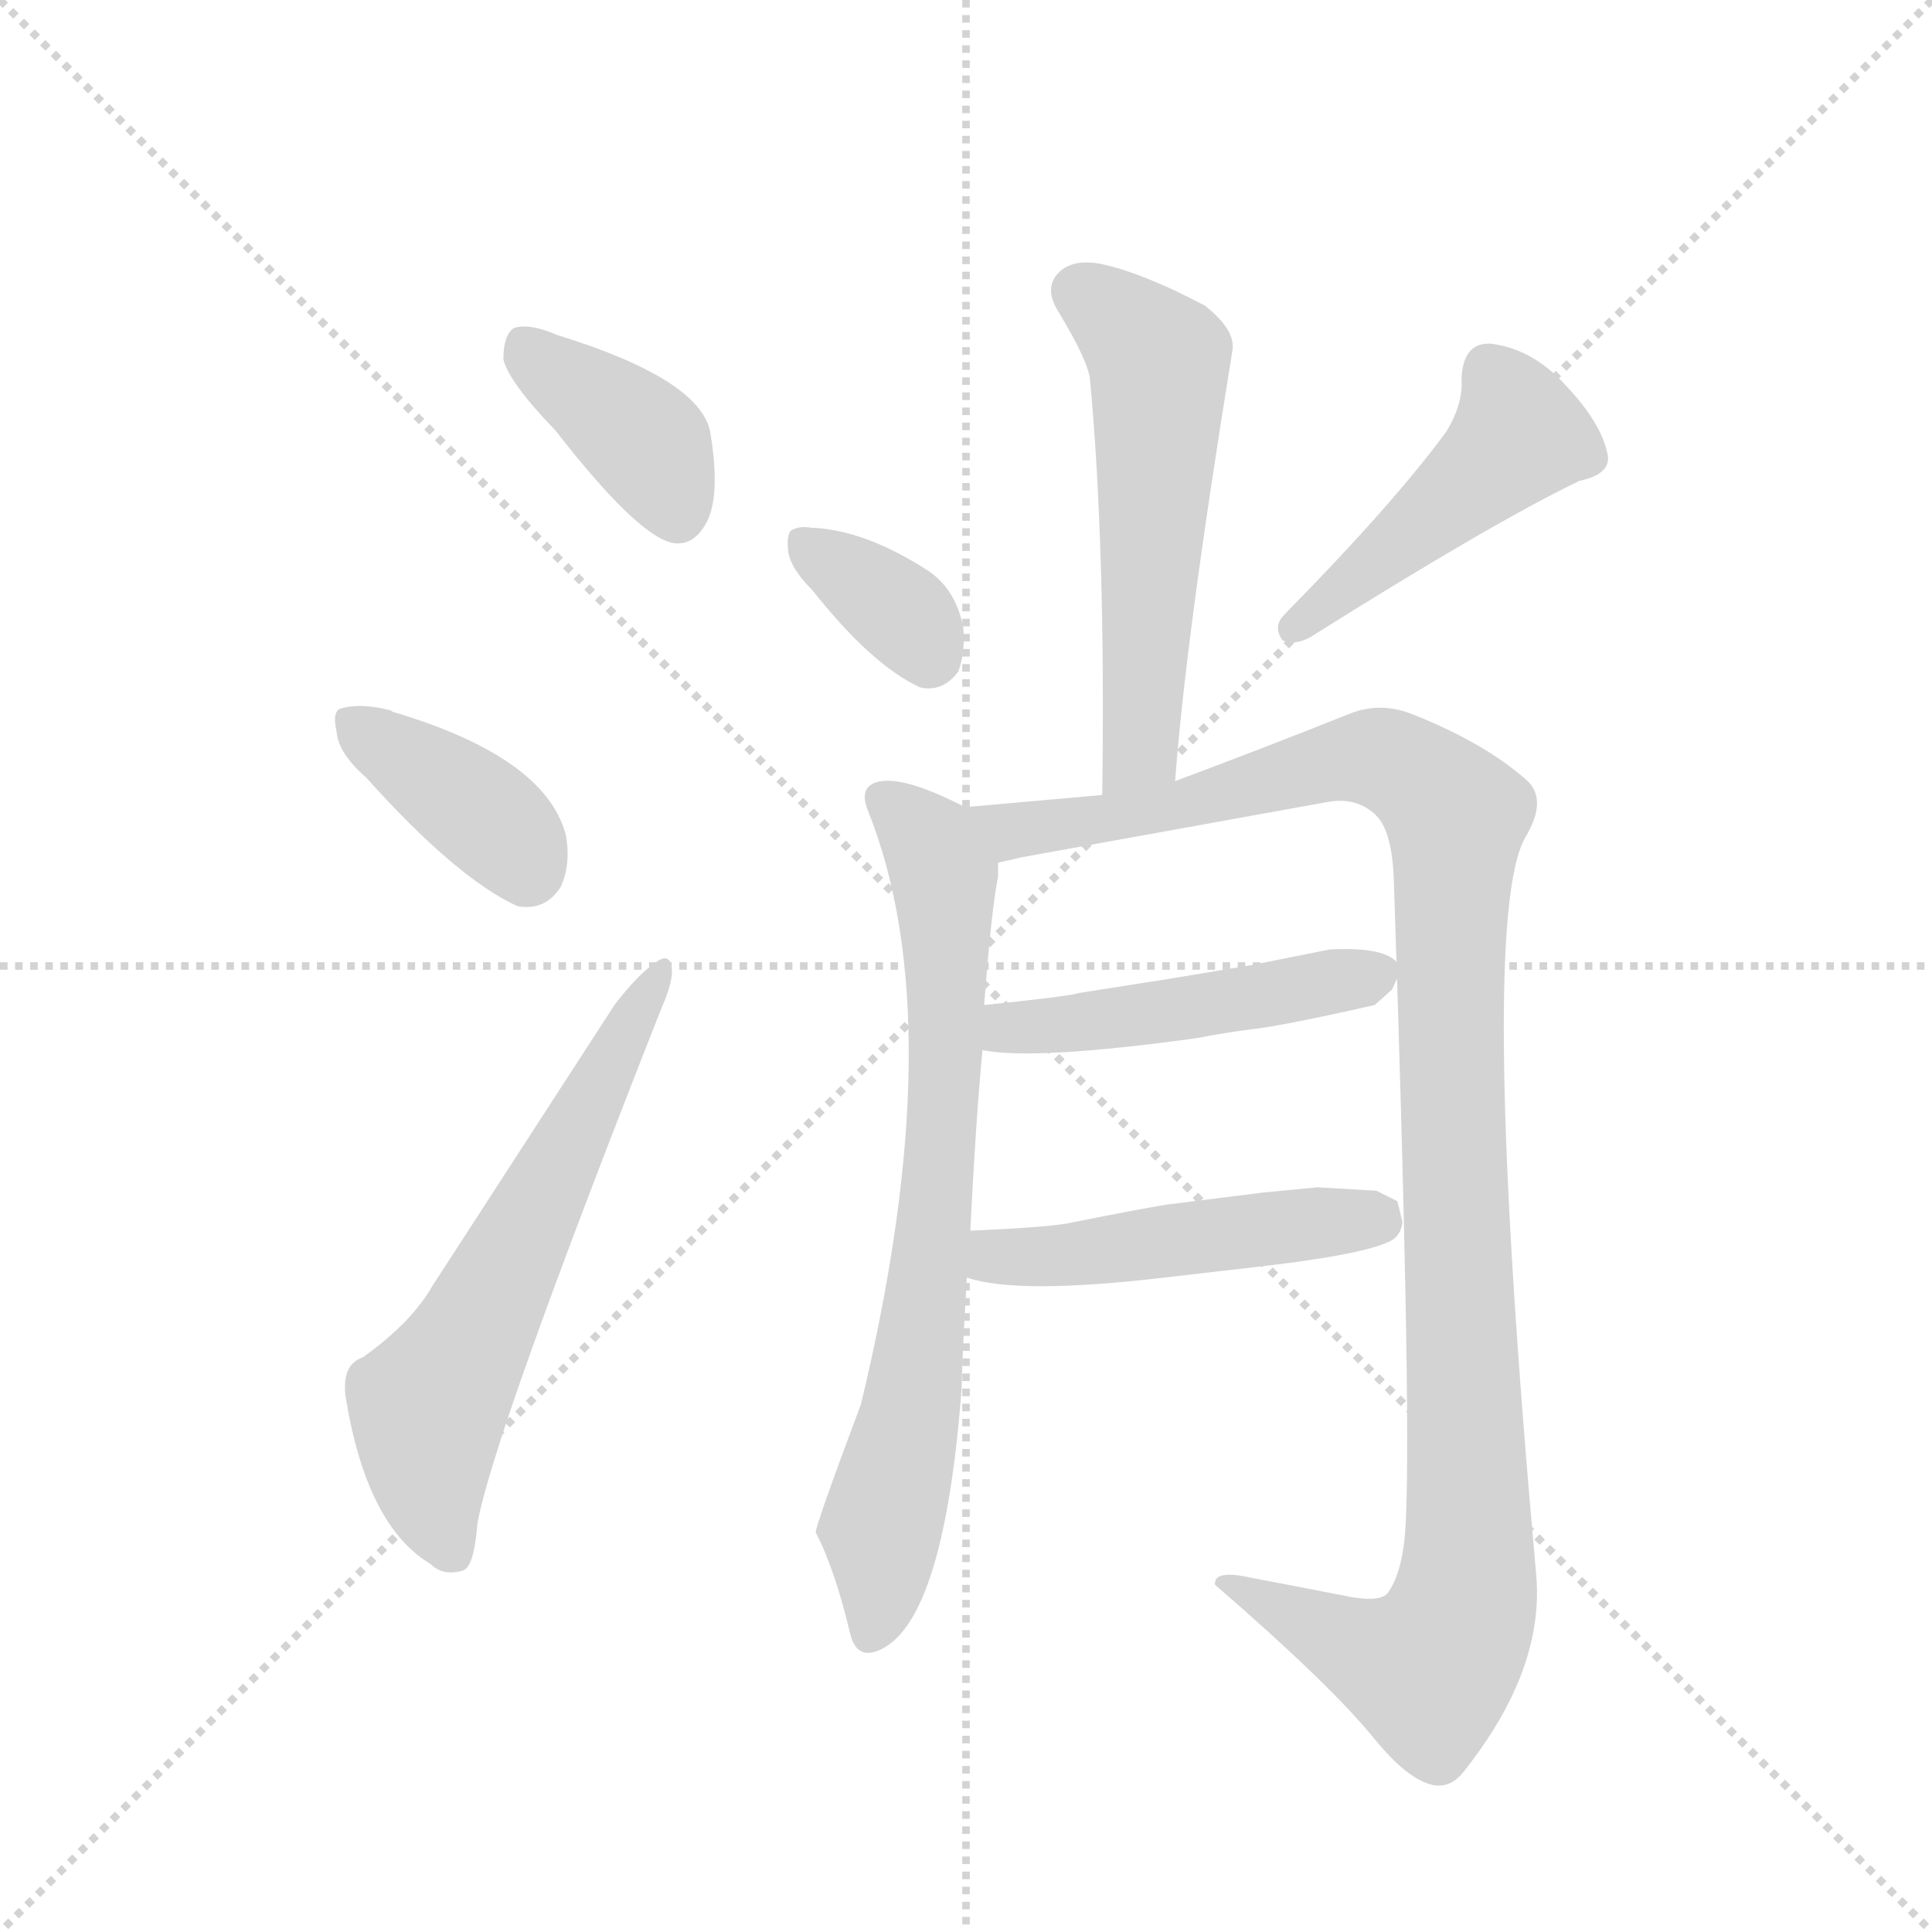 <svg version="1.1" viewBox="0 0 1024 1024" xmlns="http://www.w3.org/2000/svg">
  <g stroke="lightgray" stroke-dasharray="1,1" stroke-width="1" transform="scale(4, 4)">
    <line x1="0" y1="0" x2="256" y2="256"></line>
    <line x1="256" y1="0" x2="0" y2="256"></line>
    <line x1="128" y1="0" x2="128" y2="256"></line>
    <line x1="0" y1="128" x2="256" y2="128"></line>
  </g>
  <g transform="scale(0.92, -0.92) translate(60, -900)">
    <style type="text/css">
      
        @keyframes keyframes0 {
          from {
            stroke: blue;
            stroke-dashoffset: 391;
            stroke-width: 128;
          }
          56% {
            animation-timing-function: step-end;
            stroke: blue;
            stroke-dashoffset: 0;
            stroke-width: 128;
          }
          to {
            stroke: black;
            stroke-width: 1024;
          }
        }
        #make-me-a-hanzi-animation-0 {
          animation: keyframes0 0.568s both;
          animation-delay: 0s;
          animation-timing-function: linear;
        }
      
        @keyframes keyframes1 {
          from {
            stroke: blue;
            stroke-dashoffset: 387;
            stroke-width: 128;
          }
          56% {
            animation-timing-function: step-end;
            stroke: blue;
            stroke-dashoffset: 0;
            stroke-width: 128;
          }
          to {
            stroke: black;
            stroke-width: 1024;
          }
        }
        #make-me-a-hanzi-animation-1 {
          animation: keyframes1 0.565s both;
          animation-delay: 0.568s;
          animation-timing-function: linear;
        }
      
        @keyframes keyframes2 {
          from {
            stroke: blue;
            stroke-dashoffset: 624;
            stroke-width: 128;
          }
          67% {
            animation-timing-function: step-end;
            stroke: blue;
            stroke-dashoffset: 0;
            stroke-width: 128;
          }
          to {
            stroke: black;
            stroke-width: 1024;
          }
        }
        #make-me-a-hanzi-animation-2 {
          animation: keyframes2 0.758s both;
          animation-delay: 1.133s;
          animation-timing-function: linear;
        }
      
        @keyframes keyframes3 {
          from {
            stroke: blue;
            stroke-dashoffset: 565;
            stroke-width: 128;
          }
          65% {
            animation-timing-function: step-end;
            stroke: blue;
            stroke-dashoffset: 0;
            stroke-width: 128;
          }
          to {
            stroke: black;
            stroke-width: 1024;
          }
        }
        #make-me-a-hanzi-animation-3 {
          animation: keyframes3 0.71s both;
          animation-delay: 1.891s;
          animation-timing-function: linear;
        }
      
        @keyframes keyframes4 {
          from {
            stroke: blue;
            stroke-dashoffset: 354;
            stroke-width: 128;
          }
          54% {
            animation-timing-function: step-end;
            stroke: blue;
            stroke-dashoffset: 0;
            stroke-width: 128;
          }
          to {
            stroke: black;
            stroke-width: 1024;
          }
        }
        #make-me-a-hanzi-animation-4 {
          animation: keyframes4 0.538s both;
          animation-delay: 2.601s;
          animation-timing-function: linear;
        }
      
        @keyframes keyframes5 {
          from {
            stroke: blue;
            stroke-dashoffset: 470;
            stroke-width: 128;
          }
          60% {
            animation-timing-function: step-end;
            stroke: blue;
            stroke-dashoffset: 0;
            stroke-width: 128;
          }
          to {
            stroke: black;
            stroke-width: 1024;
          }
        }
        #make-me-a-hanzi-animation-5 {
          animation: keyframes5 0.632s both;
          animation-delay: 3.139s;
          animation-timing-function: linear;
        }
      
        @keyframes keyframes6 {
          from {
            stroke: blue;
            stroke-dashoffset: 754;
            stroke-width: 128;
          }
          71% {
            animation-timing-function: step-end;
            stroke: blue;
            stroke-dashoffset: 0;
            stroke-width: 128;
          }
          to {
            stroke: black;
            stroke-width: 1024;
          }
        }
        #make-me-a-hanzi-animation-6 {
          animation: keyframes6 0.864s both;
          animation-delay: 3.771s;
          animation-timing-function: linear;
        }
      
        @keyframes keyframes7 {
          from {
            stroke: blue;
            stroke-dashoffset: 1169;
            stroke-width: 128;
          }
          79% {
            animation-timing-function: step-end;
            stroke: blue;
            stroke-dashoffset: 0;
            stroke-width: 128;
          }
          to {
            stroke: black;
            stroke-width: 1024;
          }
        }
        #make-me-a-hanzi-animation-7 {
          animation: keyframes7 1.201s both;
          animation-delay: 4.635s;
          animation-timing-function: linear;
        }
      
        @keyframes keyframes8 {
          from {
            stroke: blue;
            stroke-dashoffset: 486;
            stroke-width: 128;
          }
          61% {
            animation-timing-function: step-end;
            stroke: blue;
            stroke-dashoffset: 0;
            stroke-width: 128;
          }
          to {
            stroke: black;
            stroke-width: 1024;
          }
        }
        #make-me-a-hanzi-animation-8 {
          animation: keyframes8 0.646s both;
          animation-delay: 5.836s;
          animation-timing-function: linear;
        }
      
        @keyframes keyframes9 {
          from {
            stroke: blue;
            stroke-dashoffset: 489;
            stroke-width: 128;
          }
          61% {
            animation-timing-function: step-end;
            stroke: blue;
            stroke-dashoffset: 0;
            stroke-width: 128;
          }
          to {
            stroke: black;
            stroke-width: 1024;
          }
        }
        #make-me-a-hanzi-animation-9 {
          animation: keyframes9 0.648s both;
          animation-delay: 6.482s;
          animation-timing-function: linear;
        }
      
    </style>
    
      <path d="M 260 652 Q 309 589 329 587 Q 341 586 348 601 Q 355 617 349 652 Q 342 682 261 707 Q 245 714 236 711 Q 230 707 230 693 Q 233 680 260 652 Z" fill="lightgray"></path>
    
      <path d="M 151 452 Q 203 394 238 378 Q 254 375 263 389 Q 269 402 266 419 Q 254 464 166 490 Q 165 491 164 491 Q 148 495 137 492 Q 131 491 134 478 Q 135 466 151 452 Z" fill="lightgray"></path>
    
      <path d="M 149 118 Q 137 114 139 96 Q 151 21 188 -1 Q 195 -8 206 -5 Q 213 -4 215 22 Q 224 73 321 319 Q 328 335 327 342 Q 326 352 317 345 Q 307 338 294 321 L 189 159 Q 177 138 149 118 Z" fill="lightgray"></path>
    
      <path d="M 617 450 Q 623 532 650 698 Q 652 710 634 724 Q 598 743 574 748 Q 558 751 550 743 Q 541 734 550 720 Q 567 692 568 681 Q 577 584 575 442 C 575 412 615 420 617 450 Z" fill="lightgray"></path>
    
      <path d="M 408 560 Q 442 517 470 504 Q 483 501 492 513 Q 496 523 495 538 Q 491 560 475 571 Q 438 595 407 596 Q 401 597 397 595 Q 393 594 394 583 Q 395 573 408 560 Z" fill="lightgray"></path>
    
      <path d="M 773 651 Q 742 609 680 546 Q 673 539 679 531 Q 686 528 695 533 Q 800 599 850 623 Q 869 627 866 639 Q 862 657 842 678 Q 823 699 799 702 Q 783 703 782 682 Q 783 667 773 651 Z" fill="lightgray"></path>
    
      <path d="M 499 191 Q 502 252 506 295 L 507 321 Q 511 375 515 395 L 515 403 C 517 425 517 425 496 435 Q 463 452 448 450 Q 434 448 440 433 Q 489 311 436 91 Q 409 19 410 17 Q 421 -4 430 -42 Q 434 -57 448 -50 Q 484 -32 494 100 Q 494 112 497 164 L 499 191 Z" fill="lightgray"></path>
    
      <path d="M 515 403 Q 524 405 528 406 L 705 438 Q 722 441 733 430 Q 742 421 743 393 Q 753 94 750 26 Q 749 -4 740 -17 Q 736 -24 713 -19 Q 677 -12 661 -9 Q 639 -4 640 -13 Q 707 -71 732 -102 Q 750 -124 764 -128 Q 775 -131 783 -121 Q 830 -62 825 -7 Q 791 371 819 418 Q 832 440 819 451 Q 795 472 755 488 Q 736 496 718 489 Q 668 469 617 450 L 575 442 L 496 435 C 466 432 486 397 515 403 Z" fill="lightgray"></path>
    
      <path d="M 506 295 Q 536 289 630 302 Q 645 305 661 307 Q 679 309 732 321 L 742 330 L 747 341 Q 744 355 706 353 L 661 344 L 613 336 L 562 328 Q 556 326 507 321 C 477 318 476 299 506 295 Z" fill="lightgray"></path>
    
      <path d="M 497 164 Q 526 154 611 164 L 663 170 Q 725 177 741 185 Q 747 188 748 196 L 745 208 L 733 214 L 699 216 L 668 213 L 612 206 Q 594 203 559 196 Q 547 193 499 191 C 469 190 468 172 497 164 Z" fill="lightgray"></path>
    
    
      <clipPath id="make-me-a-hanzi-clip-0">
        <path d="M 260 652 Q 309 589 329 587 Q 341 586 348 601 Q 355 617 349 652 Q 342 682 261 707 Q 245 714 236 711 Q 230 707 230 693 Q 233 680 260 652 Z"></path>
      </clipPath>
      <path clip-path="url(#make-me-a-hanzi-clip-0)" d="M 242 702 L 314 643 L 330 604" fill="none" id="make-me-a-hanzi-animation-0" stroke-dasharray="263 526" stroke-linecap="round"></path>
    
      <clipPath id="make-me-a-hanzi-clip-1">
        <path d="M 151 452 Q 203 394 238 378 Q 254 375 263 389 Q 269 402 266 419 Q 254 464 166 490 Q 165 491 164 491 Q 148 495 137 492 Q 131 491 134 478 Q 135 466 151 452 Z"></path>
      </clipPath>
      <path clip-path="url(#make-me-a-hanzi-clip-1)" d="M 144 483 L 220 430 L 243 399" fill="none" id="make-me-a-hanzi-animation-1" stroke-dasharray="259 518" stroke-linecap="round"></path>
    
      <clipPath id="make-me-a-hanzi-clip-2">
        <path d="M 149 118 Q 137 114 139 96 Q 151 21 188 -1 Q 195 -8 206 -5 Q 213 -4 215 22 Q 224 73 321 319 Q 328 335 327 342 Q 326 352 317 345 Q 307 338 294 321 L 189 159 Q 177 138 149 118 Z"></path>
      </clipPath>
      <path clip-path="url(#make-me-a-hanzi-clip-2)" d="M 200 5 L 189 38 L 187 89 L 320 338" fill="none" id="make-me-a-hanzi-animation-2" stroke-dasharray="496 992" stroke-linecap="round"></path>
    
      <clipPath id="make-me-a-hanzi-clip-3">
        <path d="M 617 450 Q 623 532 650 698 Q 652 710 634 724 Q 598 743 574 748 Q 558 751 550 743 Q 541 734 550 720 Q 567 692 568 681 Q 577 584 575 442 C 575 412 615 420 617 450 Z"></path>
      </clipPath>
      <path clip-path="url(#make-me-a-hanzi-clip-3)" d="M 562 732 L 608 692 L 598 480 L 593 462 L 580 451" fill="none" id="make-me-a-hanzi-animation-3" stroke-dasharray="437 874" stroke-linecap="round"></path>
    
      <clipPath id="make-me-a-hanzi-clip-4">
        <path d="M 408 560 Q 442 517 470 504 Q 483 501 492 513 Q 496 523 495 538 Q 491 560 475 571 Q 438 595 407 596 Q 401 597 397 595 Q 393 594 394 583 Q 395 573 408 560 Z"></path>
      </clipPath>
      <path clip-path="url(#make-me-a-hanzi-clip-4)" d="M 403 587 L 460 546 L 475 523" fill="none" id="make-me-a-hanzi-animation-4" stroke-dasharray="226 452" stroke-linecap="round"></path>
    
      <clipPath id="make-me-a-hanzi-clip-5">
        <path d="M 773 651 Q 742 609 680 546 Q 673 539 679 531 Q 686 528 695 533 Q 800 599 850 623 Q 869 627 866 639 Q 862 657 842 678 Q 823 699 799 702 Q 783 703 782 682 Q 783 667 773 651 Z"></path>
      </clipPath>
      <path clip-path="url(#make-me-a-hanzi-clip-5)" d="M 798 686 L 816 649 L 684 538" fill="none" id="make-me-a-hanzi-animation-5" stroke-dasharray="342 684" stroke-linecap="round"></path>
    
      <clipPath id="make-me-a-hanzi-clip-6">
        <path d="M 499 191 Q 502 252 506 295 L 507 321 Q 511 375 515 395 L 515 403 C 517 425 517 425 496 435 Q 463 452 448 450 Q 434 448 440 433 Q 489 311 436 91 Q 409 19 410 17 Q 421 -4 430 -42 Q 434 -57 448 -50 Q 484 -32 494 100 Q 494 112 497 164 L 499 191 Z"></path>
      </clipPath>
      <path clip-path="url(#make-me-a-hanzi-clip-6)" d="M 448 440 L 481 404 L 486 333 L 481 217 L 466 90 L 447 20 L 448 -13 L 441 -41" fill="none" id="make-me-a-hanzi-animation-6" stroke-dasharray="626 1252" stroke-linecap="round"></path>
    
      <clipPath id="make-me-a-hanzi-clip-7">
        <path d="M 515 403 Q 524 405 528 406 L 705 438 Q 722 441 733 430 Q 742 421 743 393 Q 753 94 750 26 Q 749 -4 740 -17 Q 736 -24 713 -19 Q 677 -12 661 -9 Q 639 -4 640 -13 Q 707 -71 732 -102 Q 750 -124 764 -128 Q 775 -131 783 -121 Q 830 -62 825 -7 Q 791 371 819 418 Q 832 440 819 451 Q 795 472 755 488 Q 736 496 718 489 Q 668 469 617 450 L 575 442 L 496 435 C 466 432 486 397 515 403 Z"></path>
      </clipPath>
      <path clip-path="url(#make-me-a-hanzi-clip-7)" d="M 504 433 L 523 422 L 563 426 L 731 464 L 751 457 L 779 430 L 775 308 L 787 28 L 781 -33 L 763 -61 L 728 -52 L 650 -17" fill="none" id="make-me-a-hanzi-animation-7" stroke-dasharray="1041 2082" stroke-linecap="round"></path>
    
      <clipPath id="make-me-a-hanzi-clip-8">
        <path d="M 506 295 Q 536 289 630 302 Q 645 305 661 307 Q 679 309 732 321 L 742 330 L 747 341 Q 744 355 706 353 L 661 344 L 613 336 L 562 328 Q 556 326 507 321 C 477 318 476 299 506 295 Z"></path>
      </clipPath>
      <path clip-path="url(#make-me-a-hanzi-clip-8)" d="M 511 301 L 521 307 L 617 317 L 737 339" fill="none" id="make-me-a-hanzi-animation-8" stroke-dasharray="358 716" stroke-linecap="round"></path>
    
      <clipPath id="make-me-a-hanzi-clip-9">
        <path d="M 497 164 Q 526 154 611 164 L 663 170 Q 725 177 741 185 Q 747 188 748 196 L 745 208 L 733 214 L 699 216 L 668 213 L 612 206 Q 594 203 559 196 Q 547 193 499 191 C 469 190 468 172 497 164 Z"></path>
      </clipPath>
      <path clip-path="url(#make-me-a-hanzi-clip-9)" d="M 503 170 L 515 177 L 563 177 L 733 199" fill="none" id="make-me-a-hanzi-animation-9" stroke-dasharray="361 722" stroke-linecap="round"></path>
    
  </g>
</svg>